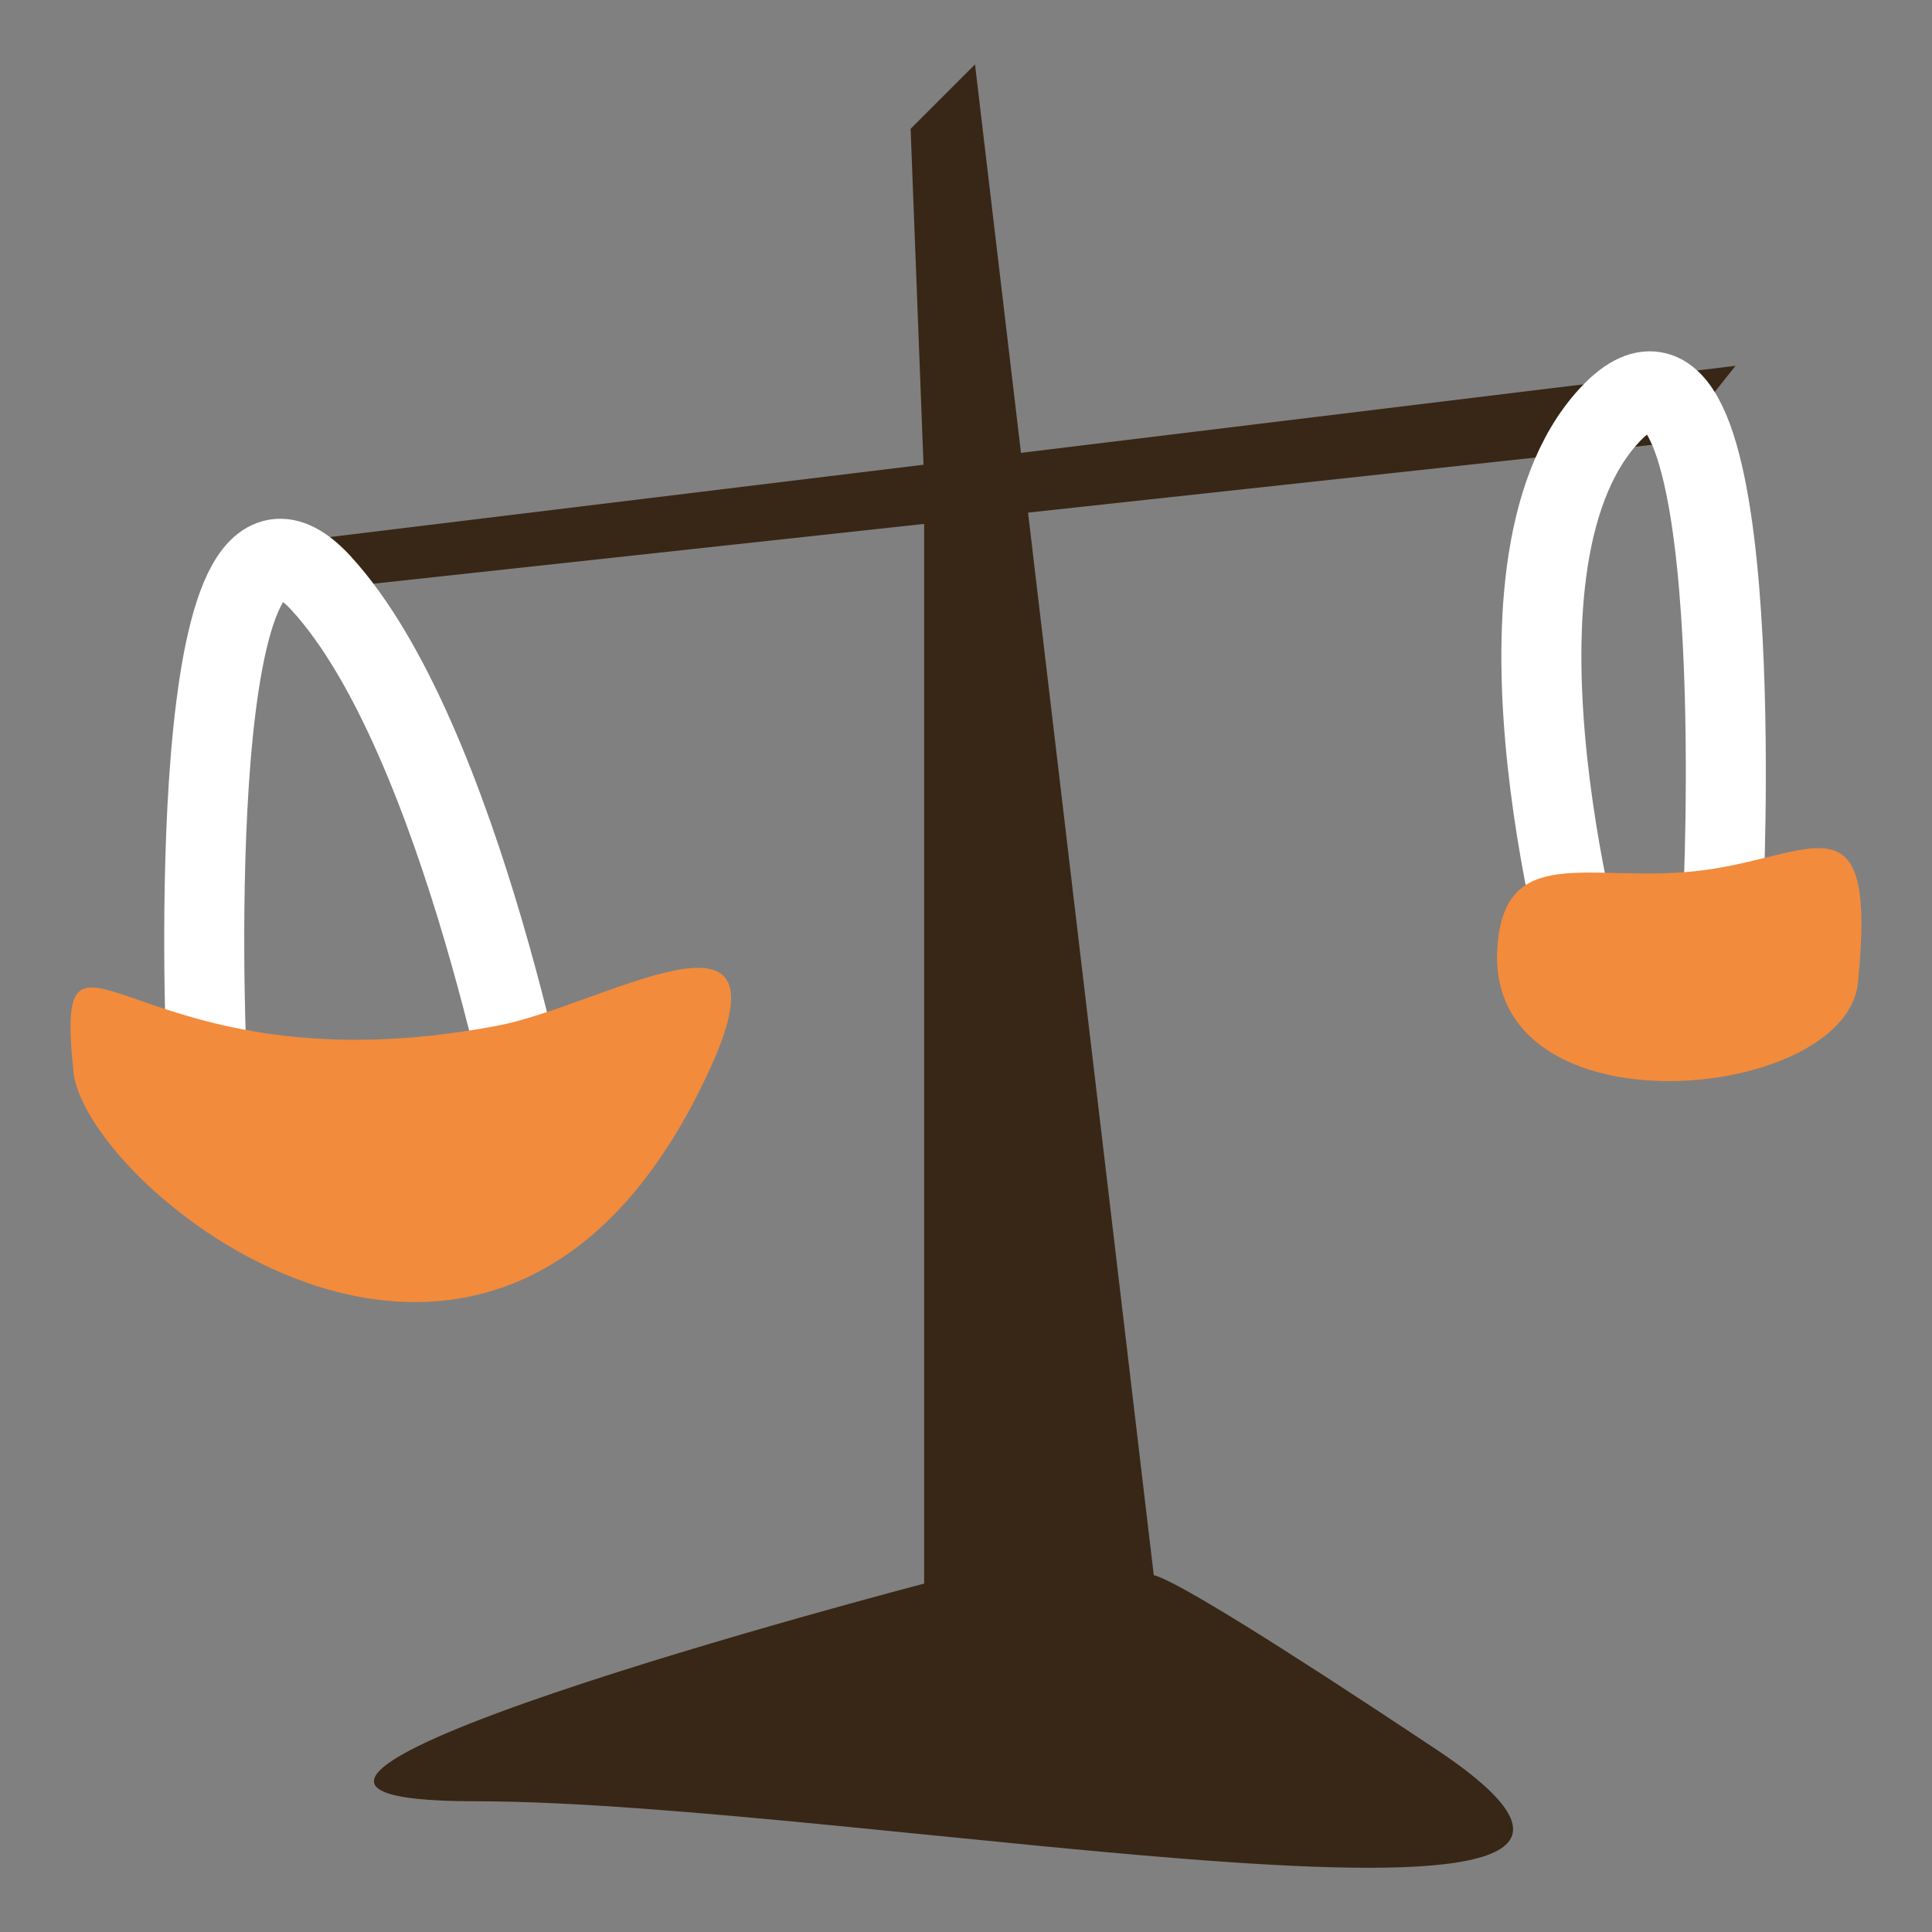 <svg width="60" height="60" viewBox="0 0 60 60" fill="none" xmlns="http://www.w3.org/2000/svg">
<rect x="0" y="0" width="60" height="60" fill="#808080" stroke="none"/>
<path d="M28.7 14.94V49.18C28.7 49.18 2.82 55.94 14.76 55.94C26.7 55.94 55.38 61.52 44.62 54.34C33.86 47.18 35.86 49.16 35.86 49.16L30.28 2L28.28 4L28.7 14.94Z" fill="#382716"/>
<path d="M8.26 16.92L53.9 11.36L52 13.74L7.98 18.52L8.26 16.92Z" fill="#382716"/>
<path d="M6.4 32.46C6.4 32.46 5.6 13.34 9.98 18.12C14.36 22.9 16.74 36.04 16.74 36.04" stroke="white" stroke-width="2.485" stroke-miterlimit="10"/>
<path d="M53.54 27.26C53.54 27.26 54.34 8.14 49.96 12.92C45.58 17.7 49.44 30.84 49.44 30.84" stroke="white" stroke-width="2.485" stroke-miterlimit="10"/>
<path d="M22.1 33.08C15.62 47.44 2.66 37 2.28 33.28C1.66 27.16 4.08 34 15.42 31.86C18.66 31.26 24.62 27.48 22.1 33.08Z" fill="#F28B3C"/>
<path d="M46.5 29.46C46.16 35.3 57.32 34.24 57.7 30.52C58.32 24.4 56.24 26.7 52.6 27.06C49.34 27.4 46.7 26.16 46.5 29.46Z" fill="#F28B3C"/>
</svg>
